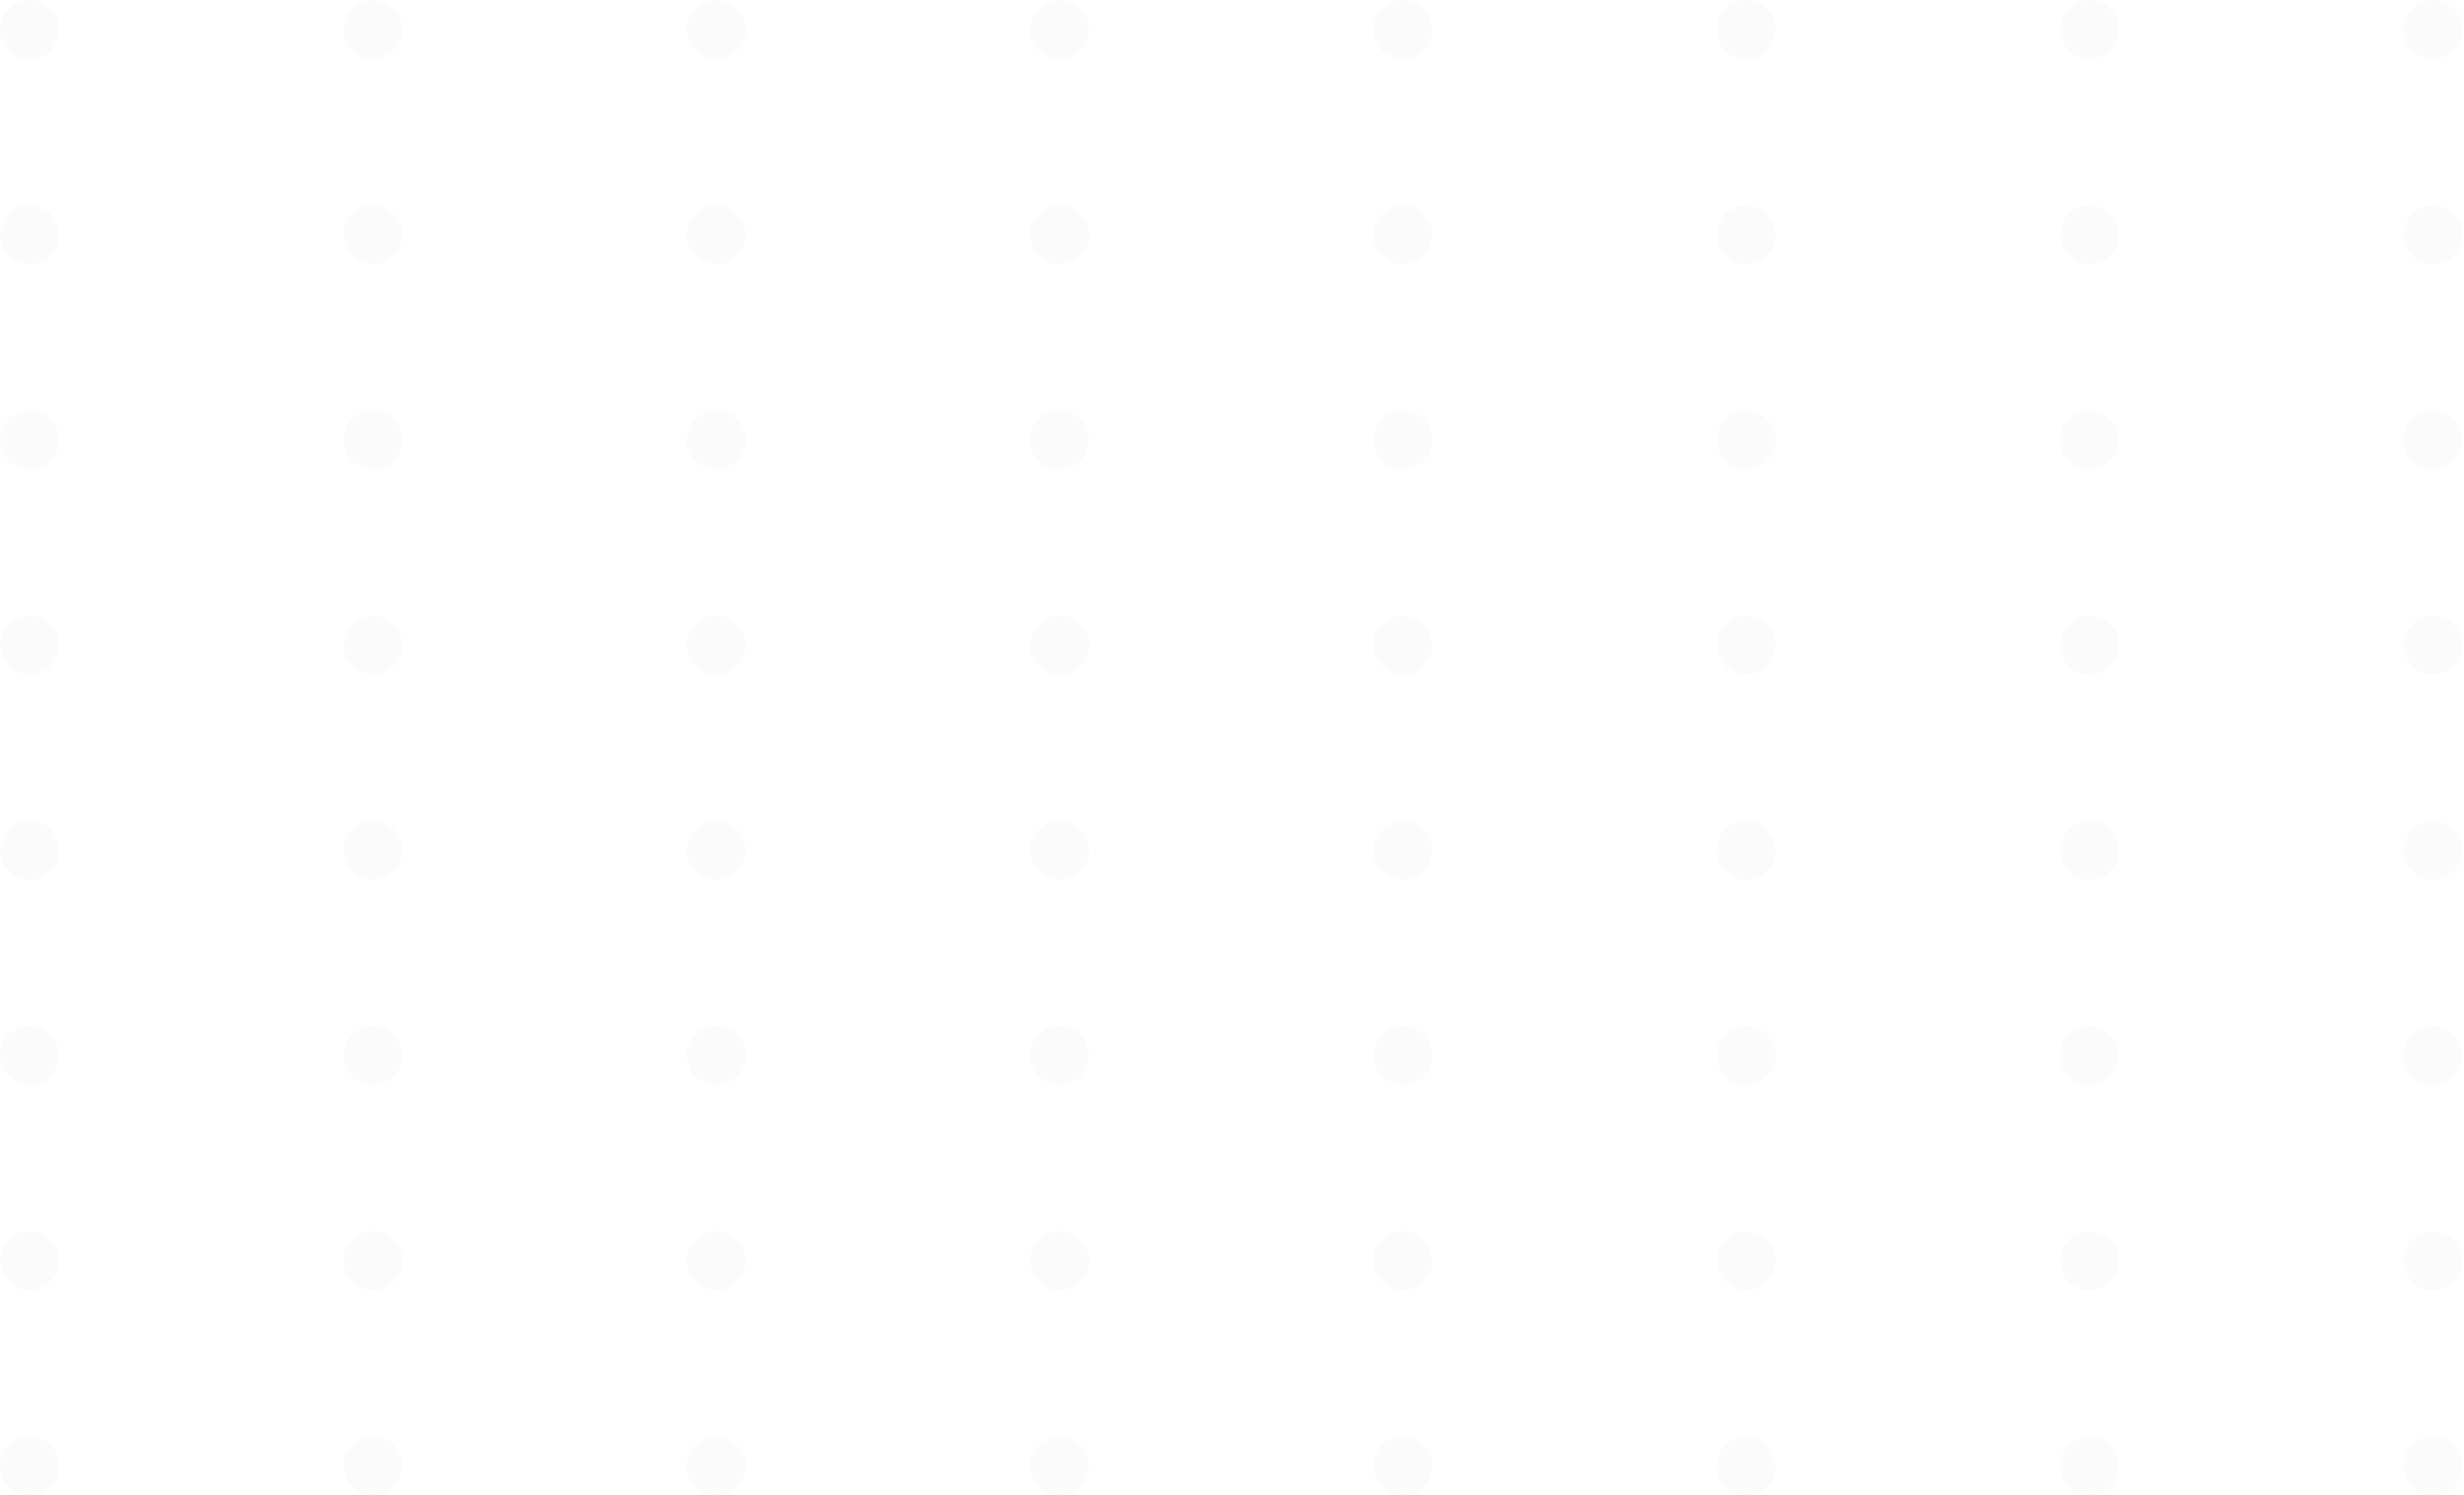 <svg width="458" height="278" viewBox="0 0 458 278" fill="none" xmlns="http://www.w3.org/2000/svg">
<circle cx="5.501" cy="5.501" r="5.501" fill="#D9D9D9" fill-opacity="0.1"/>
<circle cx="5.501" cy="158.071" r="5.501" fill="#D9D9D9" fill-opacity="0.1"/>
<circle cx="5.501" cy="81.786" r="5.501" fill="#D9D9D9" fill-opacity="0.1"/>
<circle cx="5.501" cy="234.356" r="5.501" fill="#D9D9D9" fill-opacity="0.1"/>
<circle cx="5.501" cy="43.644" r="5.501" fill="#D9D9D9" fill-opacity="0.1"/>
<circle cx="5.501" cy="196.214" r="5.501" fill="#D9D9D9" fill-opacity="0.1"/>
<circle cx="5.501" cy="119.929" r="5.501" fill="#D9D9D9" fill-opacity="0.1"/>
<circle cx="5.501" cy="272.499" r="5.501" fill="#D9D9D9" fill-opacity="0.1"/>
<circle cx="196.947" cy="5.501" r="5.501" fill="#D9D9D9" fill-opacity="0.1"/>
<circle cx="196.947" cy="158.071" r="5.501" fill="#D9D9D9" fill-opacity="0.1"/>
<circle cx="196.947" cy="81.786" r="5.501" fill="#D9D9D9" fill-opacity="0.1"/>
<circle cx="196.947" cy="234.356" r="5.501" fill="#D9D9D9" fill-opacity="0.1"/>
<circle cx="196.947" cy="43.644" r="5.501" fill="#D9D9D9" fill-opacity="0.1"/>
<circle cx="196.947" cy="196.214" r="5.501" fill="#D9D9D9" fill-opacity="0.1"/>
<circle cx="196.947" cy="119.929" r="5.501" fill="#D9D9D9" fill-opacity="0.1"/>
<circle cx="196.947" cy="272.499" r="5.501" fill="#D9D9D9" fill-opacity="0.1"/>
<circle cx="69.317" cy="5.501" r="5.501" fill="#D9D9D9" fill-opacity="0.1"/>
<circle cx="69.317" cy="158.071" r="5.501" fill="#D9D9D9" fill-opacity="0.1"/>
<circle cx="69.317" cy="81.786" r="5.501" fill="#D9D9D9" fill-opacity="0.1"/>
<circle cx="69.317" cy="234.356" r="5.501" fill="#D9D9D9" fill-opacity="0.1"/>
<circle cx="69.317" cy="43.644" r="5.501" fill="#D9D9D9" fill-opacity="0.1"/>
<circle cx="69.317" cy="196.214" r="5.501" fill="#D9D9D9" fill-opacity="0.1"/>
<circle cx="69.317" cy="119.929" r="5.501" fill="#D9D9D9" fill-opacity="0.1"/>
<circle cx="69.317" cy="272.499" r="5.501" fill="#D9D9D9" fill-opacity="0.1"/>
<circle cx="260.763" cy="5.501" r="5.501" fill="#D9D9D9" fill-opacity="0.1"/>
<circle cx="260.763" cy="158.071" r="5.501" fill="#D9D9D9" fill-opacity="0.1"/>
<circle cx="260.763" cy="81.786" r="5.501" fill="#D9D9D9" fill-opacity="0.1"/>
<circle cx="260.763" cy="234.356" r="5.501" fill="#D9D9D9" fill-opacity="0.1"/>
<circle cx="260.763" cy="43.644" r="5.501" fill="#D9D9D9" fill-opacity="0.1"/>
<circle cx="260.763" cy="196.214" r="5.501" fill="#D9D9D9" fill-opacity="0.1"/>
<circle cx="260.763" cy="119.929" r="5.501" fill="#D9D9D9" fill-opacity="0.1"/>
<circle cx="260.763" cy="272.499" r="5.501" fill="#D9D9D9" fill-opacity="0.1"/>
<circle cx="388.393" cy="5.501" r="5.501" fill="#D9D9D9" fill-opacity="0.1"/>
<circle cx="388.393" cy="158.071" r="5.501" fill="#D9D9D9" fill-opacity="0.1"/>
<circle cx="388.393" cy="81.786" r="5.501" fill="#D9D9D9" fill-opacity="0.1"/>
<circle cx="388.393" cy="234.356" r="5.501" fill="#D9D9D9" fill-opacity="0.1"/>
<circle cx="388.393" cy="43.644" r="5.501" fill="#D9D9D9" fill-opacity="0.1"/>
<circle cx="388.393" cy="196.214" r="5.501" fill="#D9D9D9" fill-opacity="0.1"/>
<circle cx="388.393" cy="119.929" r="5.501" fill="#D9D9D9" fill-opacity="0.1"/>
<circle cx="388.393" cy="272.499" r="5.501" fill="#D9D9D9" fill-opacity="0.1"/>
<circle cx="133.132" cy="5.501" r="5.501" fill="#D9D9D9" fill-opacity="0.1"/>
<circle cx="133.132" cy="158.071" r="5.501" fill="#D9D9D9" fill-opacity="0.1"/>
<circle cx="133.132" cy="81.786" r="5.501" fill="#D9D9D9" fill-opacity="0.1"/>
<circle cx="133.132" cy="234.356" r="5.501" fill="#D9D9D9" fill-opacity="0.1"/>
<circle cx="133.132" cy="43.644" r="5.501" fill="#D9D9D9" fill-opacity="0.1"/>
<circle cx="133.132" cy="196.214" r="5.501" fill="#D9D9D9" fill-opacity="0.1"/>
<circle cx="133.132" cy="119.929" r="5.501" fill="#D9D9D9" fill-opacity="0.1"/>
<circle cx="133.132" cy="272.499" r="5.501" fill="#D9D9D9" fill-opacity="0.1"/>
<circle cx="324.578" cy="5.501" r="5.501" fill="#D9D9D9" fill-opacity="0.1"/>
<circle cx="324.578" cy="158.071" r="5.501" fill="#D9D9D9" fill-opacity="0.1"/>
<circle cx="324.578" cy="81.786" r="5.501" fill="#D9D9D9" fill-opacity="0.1"/>
<circle cx="324.578" cy="234.356" r="5.501" fill="#D9D9D9" fill-opacity="0.1"/>
<circle cx="324.578" cy="43.644" r="5.501" fill="#D9D9D9" fill-opacity="0.1"/>
<circle cx="324.578" cy="196.214" r="5.501" fill="#D9D9D9" fill-opacity="0.1"/>
<circle cx="324.578" cy="119.929" r="5.501" fill="#D9D9D9" fill-opacity="0.1"/>
<circle cx="324.578" cy="272.499" r="5.501" fill="#D9D9D9" fill-opacity="0.1"/>
<circle cx="452.208" cy="5.501" r="5.501" fill="#D9D9D9" fill-opacity="0.1"/>
<circle cx="452.208" cy="158.071" r="5.501" fill="#D9D9D9" fill-opacity="0.1"/>
<circle cx="452.208" cy="81.786" r="5.501" fill="#D9D9D9" fill-opacity="0.1"/>
<circle cx="452.208" cy="234.356" r="5.501" fill="#D9D9D9" fill-opacity="0.1"/>
<circle cx="452.208" cy="43.644" r="5.501" fill="#D9D9D9" fill-opacity="0.1"/>
<circle cx="452.208" cy="196.214" r="5.501" fill="#D9D9D9" fill-opacity="0.1"/>
<circle cx="452.208" cy="119.929" r="5.501" fill="#D9D9D9" fill-opacity="0.1"/>
<circle cx="452.208" cy="272.499" r="5.501" fill="#D9D9D9" fill-opacity="0.1"/>
</svg>
